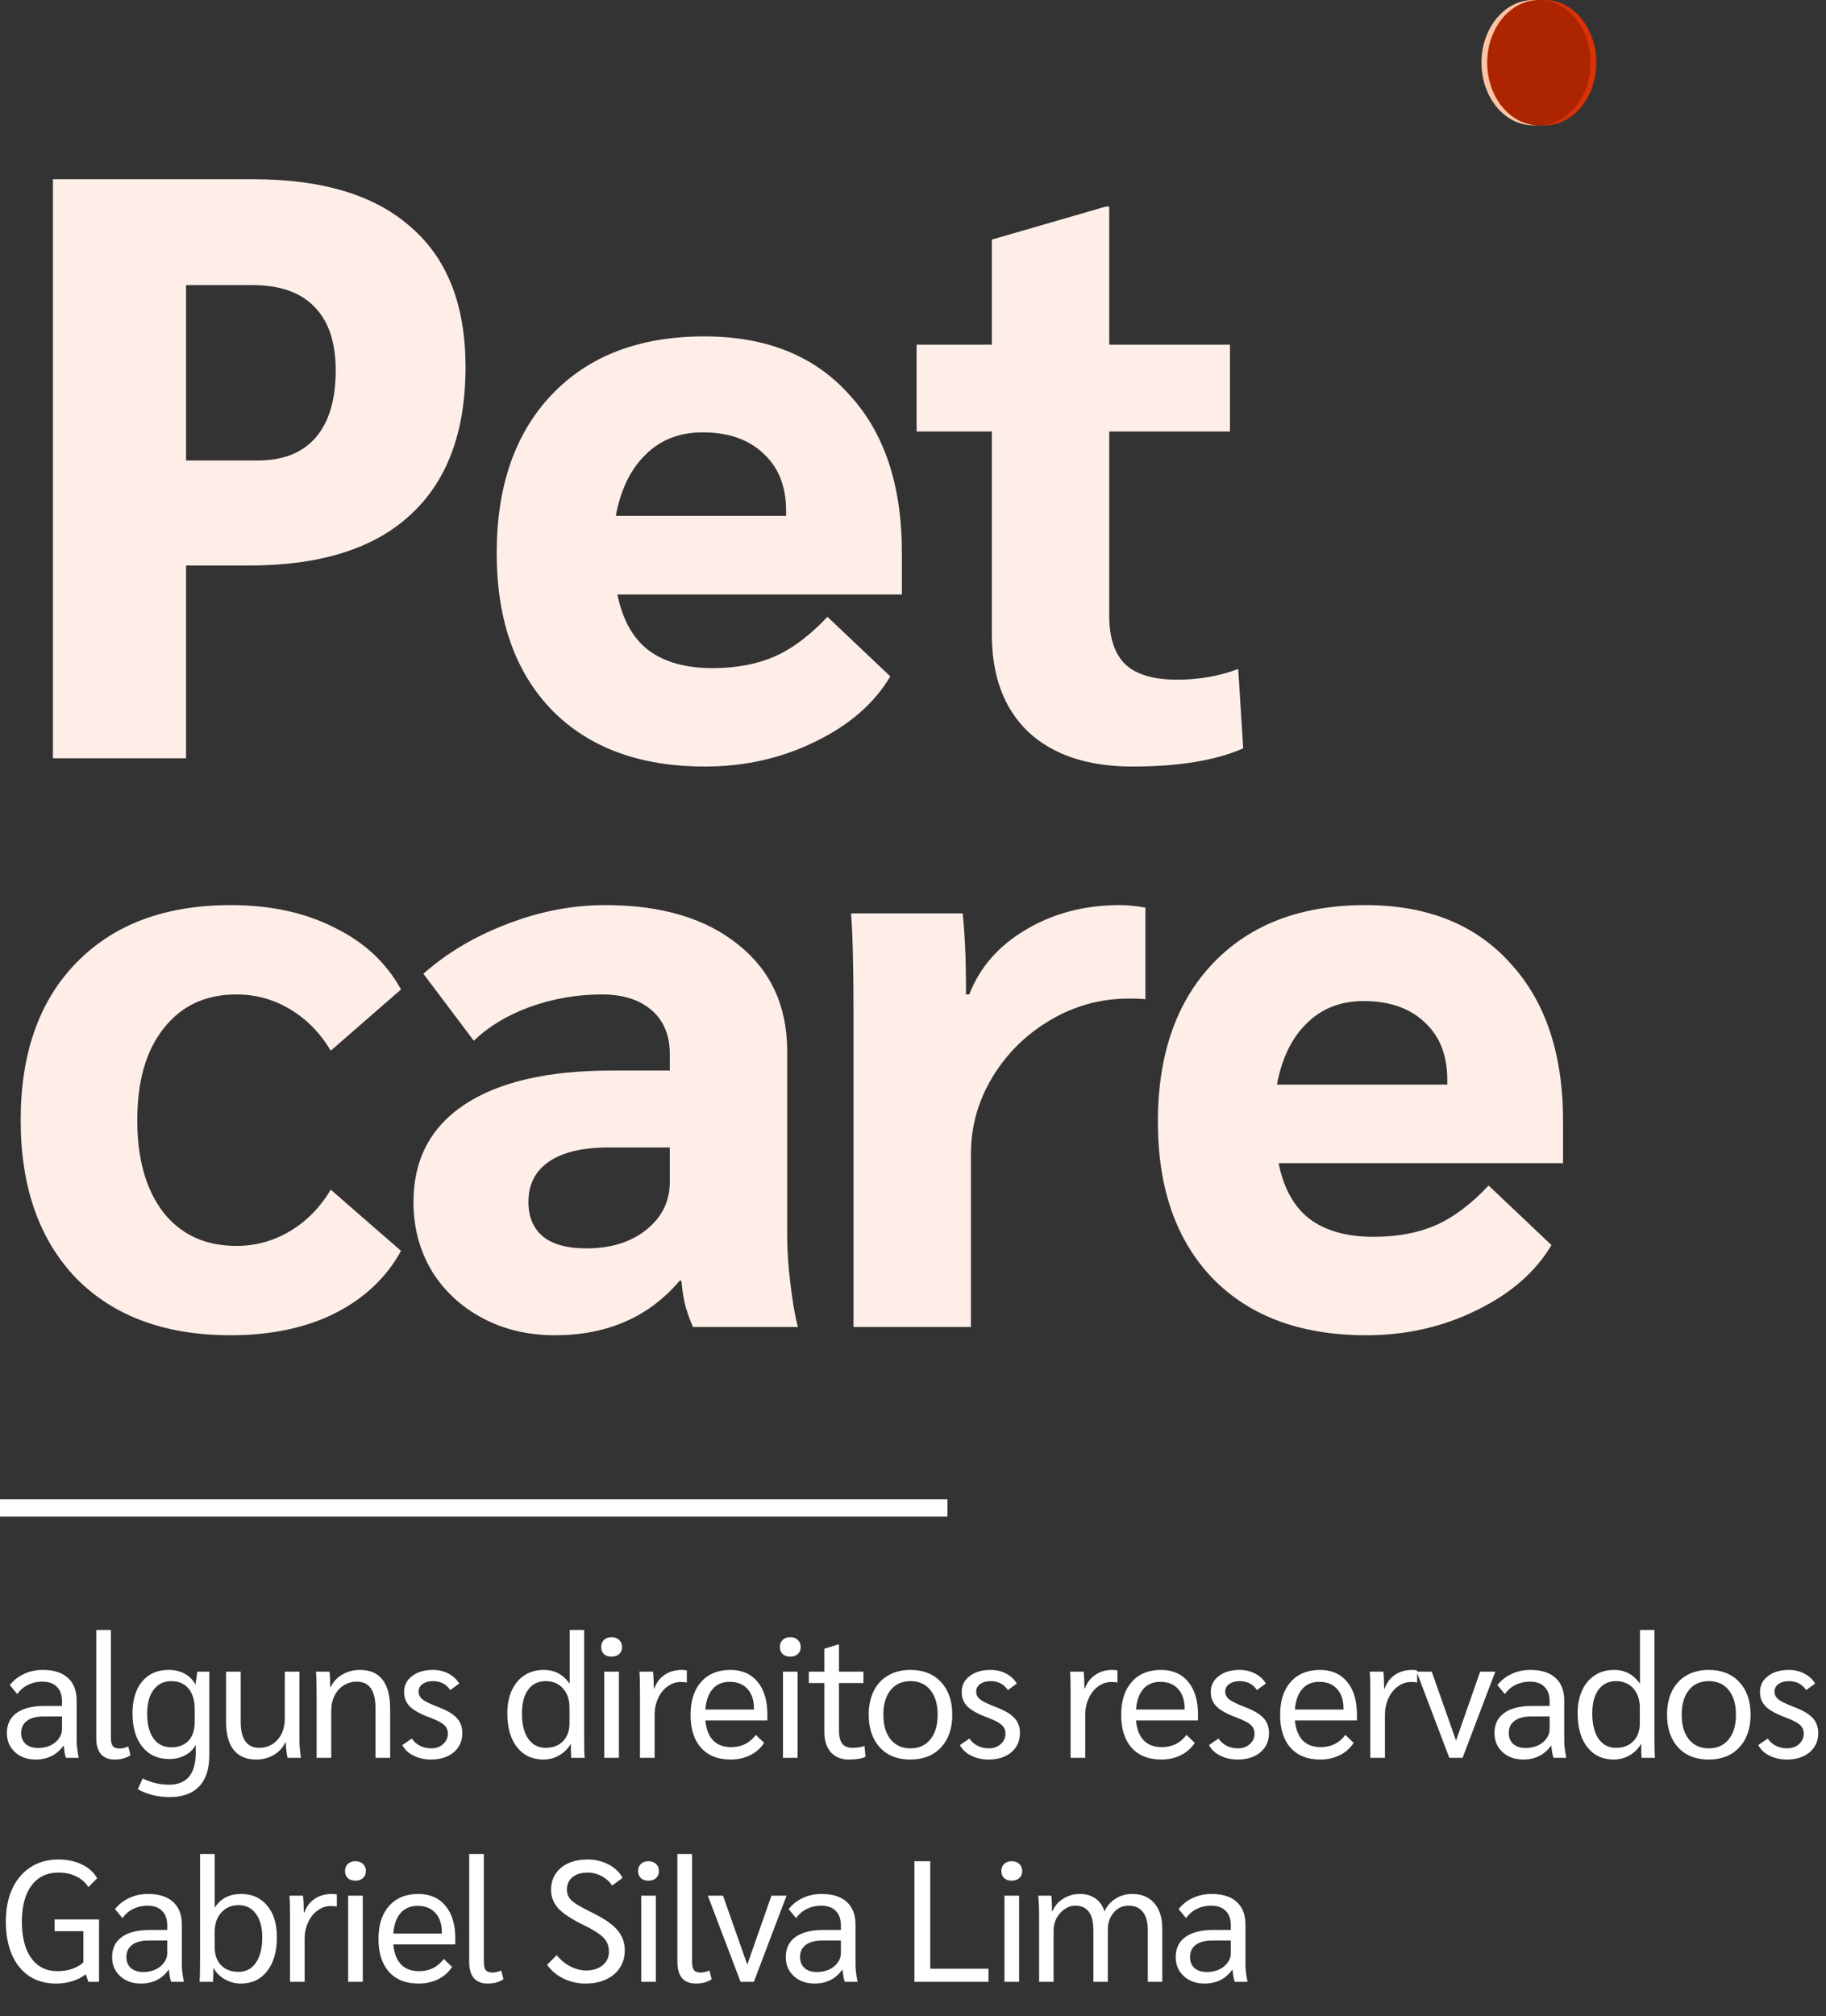<svg width="106" height="117" viewBox="0 0 106 117" fill="none" xmlns="http://www.w3.org/2000/svg">
<rect x="0" y="0" width="106" height="117" fill="#333333" stroke="none"/>
<path d="M3.072 10.4H14.688C18.72 10.4 21.776 11.328 23.856 13.184C25.968 15.008 27.024 17.712 27.024 21.296C27.024 25.072 25.952 27.936 23.808 29.888C21.696 31.84 18.576 32.816 14.448 32.816H10.8V44H3.072V10.4ZM14.976 26.72C16.448 26.72 17.568 26.272 18.336 25.376C19.104 24.48 19.488 23.184 19.488 21.488C19.488 19.856 19.072 18.624 18.24 17.792C17.44 16.96 16.24 16.544 14.64 16.544H10.8V26.72H14.976ZM52.354 34.496H35.842C36.13 35.936 36.722 37.008 37.618 37.712C38.546 38.416 39.794 38.768 41.362 38.768C42.738 38.768 43.938 38.544 44.962 38.096C45.986 37.648 47.01 36.88 48.034 35.792L51.682 39.248C50.754 40.816 49.298 42.08 47.314 43.04C45.362 44 43.234 44.48 40.93 44.48C37.154 44.48 34.194 43.392 32.05 41.216C29.906 39.008 28.834 35.968 28.834 32.096C28.834 28.192 29.906 25.12 32.05 22.88C34.194 20.64 37.138 19.52 40.882 19.52C44.466 19.52 47.266 20.64 49.282 22.88C51.33 25.088 52.354 28.144 52.354 32.048V34.496ZM45.634 29.648C45.634 28.24 45.202 27.136 44.338 26.336C43.474 25.504 42.29 25.088 40.786 25.088C39.442 25.088 38.338 25.52 37.474 26.384C36.61 27.216 36.034 28.4 35.746 29.936H45.634V29.648ZM65.736 44.48C63.144 44.48 61.128 43.808 59.688 42.464C58.28 41.12 57.576 39.232 57.576 36.8V25.04H53.208V20H57.576V13.904L64.2 11.984H64.392V20H71.4V25.04H64.392V35.744C64.392 37.024 64.712 37.968 65.352 38.576C65.992 39.152 66.984 39.44 68.328 39.44C69.608 39.44 70.792 39.232 71.88 38.816L72.168 43.424C70.568 44.128 68.424 44.48 65.736 44.48ZM13.392 77.48C9.584 77.48 6.592 76.376 4.416 74.168C2.272 71.928 1.2 68.872 1.2 65C1.2 61.128 2.272 58.088 4.416 55.88C6.592 53.64 9.584 52.52 13.392 52.52C15.696 52.52 17.696 52.952 19.392 53.816C21.12 54.648 22.416 55.848 23.28 57.416L19.2 60.968C18.592 59.944 17.808 59.144 16.848 58.568C15.888 57.992 14.848 57.704 13.728 57.704C11.936 57.704 10.528 58.36 9.504 59.672C8.48 60.952 7.968 62.728 7.968 65C7.968 67.272 8.48 69.064 9.504 70.376C10.528 71.656 11.936 72.296 13.728 72.296C14.848 72.296 15.888 72.008 16.848 71.432C17.808 70.856 18.592 70.056 19.2 69.032L23.28 72.584C22.416 74.152 21.12 75.368 19.392 76.232C17.696 77.064 15.696 77.48 13.392 77.48ZM32.21 77.48C30.642 77.48 29.234 77.144 27.986 76.472C26.738 75.8 25.762 74.888 25.058 73.736C24.354 72.552 24.002 71.224 24.002 69.752C24.002 67.288 24.994 65.4 26.978 64.088C28.962 62.776 31.81 62.12 35.522 62.12H38.882V61.16C38.882 60.072 38.53 59.224 37.826 58.616C37.122 58.008 36.162 57.704 34.946 57.704C33.506 57.704 32.114 57.944 30.77 58.424C29.458 58.904 28.37 59.56 27.506 60.392L24.578 56.504C25.954 55.288 27.57 54.328 29.426 53.624C31.314 52.888 33.218 52.52 35.138 52.52C38.402 52.52 40.978 53.288 42.866 54.824C44.754 56.328 45.698 58.392 45.698 61.016V71.816C45.698 72.584 45.762 73.496 45.89 74.552C46.018 75.608 46.162 76.424 46.322 77H40.226C40.034 76.552 39.89 76.152 39.794 75.8C39.698 75.448 39.618 74.952 39.554 74.312H39.458C37.666 76.424 35.25 77.48 32.21 77.48ZM34.034 72.44C35.442 72.44 36.594 72.088 37.49 71.384C38.418 70.648 38.882 69.72 38.882 68.6V66.584H35.33C33.826 66.584 32.674 66.856 31.874 67.4C31.074 67.944 30.674 68.728 30.674 69.752C30.674 70.616 30.962 71.288 31.538 71.768C32.114 72.216 32.946 72.44 34.034 72.44ZM49.547 58.856C49.547 56.136 49.499 54.184 49.403 53H55.883C56.011 54.248 56.075 55.656 56.075 57.224V57.704H56.267C56.875 56.136 57.963 54.888 59.531 53.96C61.131 53 62.955 52.52 65.003 52.52C65.419 52.52 65.915 52.568 66.491 52.664V57.992C66.427 57.96 66.107 57.944 65.531 57.944C63.899 57.944 62.379 58.36 60.971 59.192C59.563 60.024 58.443 61.128 57.611 62.504C56.779 63.88 56.363 65.368 56.363 66.968V77H49.547V58.856ZM90.735 67.496H74.223C74.511 68.936 75.103 70.008 75.999 70.712C76.927 71.416 78.175 71.768 79.743 71.768C81.119 71.768 82.319 71.544 83.343 71.096C84.367 70.648 85.391 69.88 86.415 68.792L90.063 72.248C89.135 73.816 87.679 75.08 85.695 76.04C83.743 77 81.615 77.48 79.311 77.48C75.535 77.48 72.575 76.392 70.431 74.216C68.287 72.008 67.215 68.968 67.215 65.096C67.215 61.192 68.287 58.12 70.431 55.88C72.575 53.64 75.519 52.52 79.263 52.52C82.847 52.52 85.647 53.64 87.663 55.88C89.711 58.088 90.735 61.144 90.735 65.048V67.496ZM84.015 62.648C84.015 61.24 83.583 60.136 82.719 59.336C81.855 58.504 80.671 58.088 79.167 58.088C77.823 58.088 76.719 58.52 75.855 59.384C74.991 60.216 74.415 61.4 74.127 62.936H84.015V62.648Z" fill="#FFEEE8"/>
<line y1="87.5" x2="55" y2="87.5" stroke="white"/>
<path d="M2.08 102.1C1.587 102.1 1.183 101.957 0.87 101.67C0.557 101.383 0.4 101.013 0.4 100.56C0.4 100.06 0.587 99.673 0.96 99.4C1.34 99.127 1.877 98.99 2.57 98.99H3.6V98.73C3.6 98.357 3.5 98.073 3.3 97.88C3.107 97.68 2.823 97.58 2.45 97.58C2.15 97.58 1.873 97.643 1.62 97.77C1.373 97.89 1.167 98.067 1 98.3L0.57 97.78C0.797 97.493 1.073 97.277 1.4 97.13C1.727 96.977 2.09 96.9 2.49 96.9C3.117 96.9 3.6 97.053 3.94 97.36C4.28 97.667 4.45 98.107 4.45 98.68V101.03C4.45 101.29 4.49 101.613 4.57 102H3.83C3.77 101.847 3.727 101.613 3.7 101.3H3.68C3.493 101.56 3.263 101.76 2.99 101.9C2.717 102.033 2.413 102.1 2.08 102.1ZM2.21 101.43C2.463 101.43 2.697 101.383 2.91 101.29C3.123 101.19 3.29 101.057 3.41 100.89C3.537 100.723 3.6 100.54 3.6 100.34V99.6H2.54C2.12 99.6 1.797 99.683 1.57 99.85C1.343 100.017 1.23 100.253 1.23 100.56C1.23 100.827 1.317 101.04 1.49 101.2C1.67 101.353 1.91 101.43 2.21 101.43ZM6.667 102.1C5.947 102.1 5.587 101.677 5.587 100.83V94.58H6.437V100.82C6.437 101.053 6.473 101.22 6.547 101.32C6.627 101.413 6.76 101.46 6.947 101.46C7.093 101.46 7.26 101.42 7.447 101.34L7.577 101.85C7.323 102.017 7.02 102.1 6.667 102.1ZM12.152 97V101.84C12.152 102.64 11.955 103.247 11.562 103.66C11.168 104.073 10.592 104.28 9.832 104.28C9.498 104.28 9.172 104.24 8.852 104.16C8.538 104.08 8.255 103.967 8.002 103.82L8.282 103.2C8.782 103.44 9.288 103.56 9.802 103.56C10.842 103.56 11.362 102.943 11.362 101.71V101.25C11.228 101.503 11.025 101.703 10.752 101.85C10.478 101.997 10.168 102.07 9.822 102.07C9.162 102.07 8.642 101.833 8.262 101.36C7.882 100.887 7.692 100.24 7.692 99.42C7.692 98.633 7.878 98.017 8.252 97.57C8.625 97.123 9.138 96.9 9.792 96.9C10.138 96.9 10.442 96.97 10.702 97.11C10.968 97.25 11.178 97.453 11.332 97.72H11.352L11.452 97H12.152ZM11.302 99.17C11.302 98.663 11.182 98.267 10.942 97.98C10.702 97.693 10.368 97.55 9.942 97.55C9.508 97.55 9.165 97.72 8.912 98.06C8.665 98.393 8.542 98.853 8.542 99.44C8.542 100.053 8.665 100.533 8.912 100.88C9.158 101.22 9.502 101.39 9.942 101.39C10.368 101.39 10.702 101.263 10.942 101.01C11.182 100.75 11.302 100.39 11.302 99.93V99.17ZM14.872 102.1C14.298 102.1 13.862 101.913 13.562 101.54C13.268 101.167 13.122 100.617 13.122 99.89V97H13.972V99.9C13.972 100.913 14.332 101.42 15.052 101.42C15.332 101.42 15.585 101.35 15.812 101.21C16.038 101.063 16.215 100.863 16.342 100.61C16.468 100.35 16.532 100.06 16.532 99.74V97H17.382V100.94C17.382 101.273 17.412 101.627 17.472 102H16.692C16.632 101.707 16.598 101.41 16.592 101.11H16.562C16.415 101.417 16.188 101.66 15.882 101.84C15.582 102.013 15.245 102.1 14.872 102.1ZM18.379 98.26C18.379 97.627 18.366 97.207 18.339 97H19.129C19.156 97.22 19.169 97.517 19.169 97.89H19.199C19.346 97.583 19.569 97.343 19.869 97.17C20.176 96.99 20.516 96.9 20.889 96.9C21.476 96.9 21.916 97.09 22.209 97.47C22.503 97.85 22.649 98.417 22.649 99.17V102H21.799V99.16C21.799 98.627 21.709 98.23 21.529 97.97C21.349 97.71 21.076 97.58 20.709 97.58C20.429 97.58 20.176 97.653 19.949 97.8C19.723 97.94 19.546 98.14 19.419 98.4C19.293 98.653 19.229 98.94 19.229 99.26V102H18.379V98.26ZM25.018 102.1C24.644 102.1 24.304 102.023 23.998 101.87C23.698 101.717 23.484 101.513 23.358 101.26L23.908 100.88C24.021 101.06 24.178 101.2 24.378 101.3C24.578 101.4 24.794 101.45 25.028 101.45C25.308 101.45 25.538 101.37 25.718 101.21C25.904 101.043 25.998 100.837 25.998 100.59C25.998 100.39 25.924 100.223 25.778 100.09C25.631 99.957 25.371 99.82 24.998 99.68C24.431 99.473 24.031 99.257 23.798 99.03C23.571 98.803 23.458 98.523 23.458 98.19C23.458 97.803 23.611 97.493 23.918 97.26C24.224 97.02 24.631 96.9 25.138 96.9C25.464 96.9 25.761 96.97 26.028 97.11C26.301 97.25 26.511 97.443 26.658 97.69L26.138 98.07C25.904 97.723 25.571 97.55 25.138 97.55C24.891 97.55 24.688 97.607 24.528 97.72C24.374 97.833 24.298 97.98 24.298 98.16C24.298 98.34 24.378 98.493 24.538 98.62C24.698 98.74 24.994 98.883 25.428 99.05C25.941 99.243 26.304 99.457 26.518 99.69C26.731 99.917 26.838 100.207 26.838 100.56C26.838 101.027 26.671 101.4 26.338 101.68C26.004 101.96 25.564 102.1 25.018 102.1ZM31.549 102.1C30.903 102.1 30.389 101.86 30.009 101.38C29.636 100.9 29.449 100.243 29.449 99.41C29.449 98.903 29.536 98.463 29.709 98.09C29.883 97.71 30.129 97.417 30.449 97.21C30.769 97.003 31.143 96.9 31.569 96.9C32.183 96.9 32.676 97.157 33.049 97.67H33.069V94.58H33.909V100.74C33.909 101.36 33.919 101.78 33.939 102H33.159C33.146 101.84 33.139 101.577 33.139 101.21H33.119C32.966 101.477 32.746 101.693 32.459 101.86C32.173 102.02 31.869 102.1 31.549 102.1ZM31.669 101.42C32.096 101.42 32.433 101.293 32.679 101.04C32.933 100.78 33.059 100.433 33.059 100V99.09C33.059 98.623 32.933 98.25 32.679 97.97C32.426 97.69 32.089 97.55 31.669 97.55C31.243 97.55 30.906 97.717 30.659 98.05C30.419 98.377 30.299 98.837 30.299 99.43C30.299 100.05 30.419 100.537 30.659 100.89C30.906 101.243 31.243 101.42 31.669 101.42ZM35.499 96.13C35.313 96.13 35.166 96.08 35.059 95.98C34.953 95.88 34.899 95.743 34.899 95.57C34.899 95.397 34.953 95.26 35.059 95.16C35.166 95.053 35.313 95 35.499 95C35.686 95 35.833 95.053 35.939 95.16C36.053 95.26 36.109 95.397 36.109 95.57C36.109 95.743 36.053 95.88 35.939 95.98C35.833 96.08 35.686 96.13 35.499 96.13ZM35.079 97H35.929V102H35.079V97ZM37.151 98.22C37.151 97.653 37.141 97.247 37.12 97H37.91C37.937 97.267 37.95 97.56 37.95 97.88V97.98H37.98C38.107 97.633 38.31 97.367 38.59 97.18C38.87 96.993 39.2 96.9 39.581 96.9C39.687 96.9 39.784 96.91 39.87 96.93V97.63C39.784 97.61 39.667 97.6 39.52 97.6C39.24 97.6 38.984 97.687 38.751 97.86C38.517 98.027 38.334 98.257 38.2 98.55C38.067 98.843 38.001 99.163 38.001 99.51V102H37.151V98.22ZM44.547 99.83H40.947C40.993 100.337 41.143 100.723 41.397 100.99C41.65 101.25 42 101.38 42.447 101.38C43.047 101.38 43.523 101.143 43.877 100.67L44.357 101.13C44.163 101.437 43.893 101.677 43.547 101.85C43.207 102.017 42.83 102.1 42.417 102.1C41.677 102.1 41.103 101.873 40.697 101.42C40.29 100.967 40.087 100.33 40.087 99.51C40.087 98.697 40.29 98.06 40.697 97.6C41.11 97.133 41.677 96.9 42.397 96.9C43.07 96.9 43.597 97.13 43.977 97.59C44.357 98.043 44.547 98.68 44.547 99.5V99.83ZM43.767 99.13C43.767 98.65 43.64 98.273 43.387 98C43.14 97.727 42.797 97.59 42.357 97.59C41.943 97.59 41.613 97.73 41.367 98.01C41.127 98.29 40.987 98.687 40.947 99.2H43.767V99.13ZM45.872 96.13C45.686 96.13 45.539 96.08 45.432 95.98C45.326 95.88 45.272 95.743 45.272 95.57C45.272 95.397 45.326 95.26 45.432 95.16C45.539 95.053 45.686 95 45.872 95C46.059 95 46.206 95.053 46.312 95.16C46.426 95.26 46.482 95.397 46.482 95.57C46.482 95.743 46.426 95.88 46.312 95.98C46.206 96.08 46.059 96.13 45.872 96.13ZM45.452 97H46.302V102H45.452V97ZM49.273 102.1C48.834 102.1 48.487 101.96 48.233 101.68C47.98 101.393 47.853 101 47.853 100.5V97.66H46.953V97H47.853V95.67L48.663 95.42H48.703V97H50.123V97.66H48.703V100.42C48.703 100.76 48.767 101.013 48.894 101.18C49.02 101.34 49.217 101.42 49.483 101.42C49.77 101.42 50.004 101.383 50.184 101.31L50.243 101.94C50.023 102.047 49.7 102.1 49.273 102.1ZM52.85 102.1C52.357 102.1 51.927 101.997 51.56 101.79C51.2 101.577 50.92 101.273 50.72 100.88C50.527 100.487 50.43 100.027 50.43 99.5C50.43 98.973 50.527 98.513 50.72 98.12C50.92 97.727 51.2 97.427 51.56 97.22C51.927 97.007 52.357 96.9 52.85 96.9C53.597 96.9 54.187 97.133 54.62 97.6C55.06 98.067 55.28 98.7 55.28 99.5C55.28 100.3 55.06 100.933 54.62 101.4C54.187 101.867 53.597 102.1 52.85 102.1ZM52.85 101.45C53.344 101.45 53.73 101.277 54.01 100.93C54.29 100.583 54.43 100.107 54.43 99.5C54.43 98.893 54.29 98.417 54.01 98.07C53.73 97.723 53.344 97.55 52.85 97.55C52.364 97.55 51.98 97.723 51.7 98.07C51.42 98.417 51.28 98.893 51.28 99.5C51.28 100.107 51.42 100.583 51.7 100.93C51.98 101.277 52.364 101.45 52.85 101.45ZM57.387 102.1C57.013 102.1 56.673 102.023 56.367 101.87C56.067 101.717 55.853 101.513 55.727 101.26L56.277 100.88C56.39 101.06 56.547 101.2 56.747 101.3C56.947 101.4 57.163 101.45 57.397 101.45C57.677 101.45 57.907 101.37 58.087 101.21C58.273 101.043 58.367 100.837 58.367 100.59C58.367 100.39 58.293 100.223 58.147 100.09C58 99.957 57.74 99.82 57.367 99.68C56.8 99.473 56.4 99.257 56.167 99.03C55.94 98.803 55.827 98.523 55.827 98.19C55.827 97.803 55.98 97.493 56.287 97.26C56.593 97.02 57 96.9 57.507 96.9C57.833 96.9 58.13 96.97 58.397 97.11C58.67 97.25 58.88 97.443 59.027 97.69L58.507 98.07C58.273 97.723 57.94 97.55 57.507 97.55C57.26 97.55 57.057 97.607 56.897 97.72C56.743 97.833 56.667 97.98 56.667 98.16C56.667 98.34 56.747 98.493 56.907 98.62C57.067 98.74 57.363 98.883 57.797 99.05C58.31 99.243 58.673 99.457 58.887 99.69C59.1 99.917 59.207 100.207 59.207 100.56C59.207 101.027 59.04 101.4 58.707 101.68C58.373 101.96 57.933 102.1 57.387 102.1ZM62.148 98.22C62.148 97.653 62.139 97.247 62.118 97H62.908C62.935 97.267 62.949 97.56 62.949 97.88V97.98H62.978C63.105 97.633 63.309 97.367 63.589 97.18C63.868 96.993 64.198 96.9 64.579 96.9C64.685 96.9 64.782 96.91 64.868 96.93V97.63C64.782 97.61 64.665 97.6 64.519 97.6C64.239 97.6 63.982 97.687 63.748 97.86C63.515 98.027 63.332 98.257 63.199 98.55C63.065 98.843 62.998 99.163 62.998 99.51V102H62.148V98.22ZM69.545 99.83H65.945C65.991 100.337 66.141 100.723 66.395 100.99C66.648 101.25 66.998 101.38 67.445 101.38C68.045 101.38 68.521 101.143 68.875 100.67L69.355 101.13C69.161 101.437 68.891 101.677 68.545 101.85C68.205 102.017 67.828 102.1 67.415 102.1C66.675 102.1 66.101 101.873 65.695 101.42C65.288 100.967 65.085 100.33 65.085 99.51C65.085 98.697 65.288 98.06 65.695 97.6C66.108 97.133 66.675 96.9 67.395 96.9C68.068 96.9 68.595 97.13 68.975 97.59C69.355 98.043 69.545 98.68 69.545 99.5V99.83ZM68.765 99.13C68.765 98.65 68.638 98.273 68.385 98C68.138 97.727 67.795 97.59 67.355 97.59C66.941 97.59 66.611 97.73 66.365 98.01C66.125 98.29 65.985 98.687 65.945 99.2H68.765V99.13ZM71.846 102.1C71.472 102.1 71.132 102.023 70.826 101.87C70.526 101.717 70.312 101.513 70.186 101.26L70.736 100.88C70.849 101.06 71.006 101.2 71.206 101.3C71.406 101.4 71.622 101.45 71.856 101.45C72.136 101.45 72.366 101.37 72.546 101.21C72.732 101.043 72.826 100.837 72.826 100.59C72.826 100.39 72.752 100.223 72.606 100.09C72.459 99.957 72.199 99.82 71.826 99.68C71.259 99.473 70.859 99.257 70.626 99.03C70.399 98.803 70.286 98.523 70.286 98.19C70.286 97.803 70.439 97.493 70.746 97.26C71.052 97.02 71.459 96.9 71.966 96.9C72.292 96.9 72.589 96.97 72.856 97.11C73.129 97.25 73.339 97.443 73.486 97.69L72.966 98.07C72.732 97.723 72.399 97.55 71.966 97.55C71.719 97.55 71.516 97.607 71.356 97.72C71.202 97.833 71.126 97.98 71.126 98.16C71.126 98.34 71.206 98.493 71.366 98.62C71.526 98.74 71.822 98.883 72.256 99.05C72.769 99.243 73.132 99.457 73.346 99.69C73.559 99.917 73.666 100.207 73.666 100.56C73.666 101.027 73.499 101.4 73.166 101.68C72.832 101.96 72.392 102.1 71.846 102.1ZM78.771 99.83H75.171C75.218 100.337 75.368 100.723 75.621 100.99C75.874 101.25 76.225 101.38 76.671 101.38C77.271 101.38 77.748 101.143 78.101 100.67L78.581 101.13C78.388 101.437 78.118 101.677 77.771 101.85C77.431 102.017 77.055 102.1 76.641 102.1C75.901 102.1 75.328 101.873 74.921 101.42C74.514 100.967 74.311 100.33 74.311 99.51C74.311 98.697 74.514 98.06 74.921 97.6C75.335 97.133 75.901 96.9 76.621 96.9C77.294 96.9 77.821 97.13 78.201 97.59C78.581 98.043 78.771 98.68 78.771 99.5V99.83ZM77.991 99.13C77.991 98.65 77.865 98.273 77.611 98C77.365 97.727 77.021 97.59 76.581 97.59C76.168 97.59 75.838 97.73 75.591 98.01C75.351 98.29 75.211 98.687 75.171 99.2H77.991V99.13ZM79.547 98.22C79.547 97.653 79.537 97.247 79.517 97H80.307C80.334 97.267 80.347 97.56 80.347 97.88V97.98H80.377C80.504 97.633 80.707 97.367 80.987 97.18C81.267 96.993 81.597 96.9 81.977 96.9C82.084 96.9 82.18 96.91 82.267 96.93V97.63C82.18 97.61 82.064 97.6 81.917 97.6C81.637 97.6 81.38 97.687 81.147 97.86C80.914 98.027 80.73 98.257 80.597 98.55C80.464 98.843 80.397 99.163 80.397 99.51V102H79.547V98.22ZM86.803 97L84.903 102H84.133L82.233 97H83.113L84.523 101L85.923 97H86.803ZM88.436 102.1C87.942 102.1 87.539 101.957 87.225 101.67C86.912 101.383 86.755 101.013 86.755 100.56C86.755 100.06 86.942 99.673 87.316 99.4C87.695 99.127 88.232 98.99 88.925 98.99H89.956V98.73C89.956 98.357 89.856 98.073 89.656 97.88C89.462 97.68 89.179 97.58 88.805 97.58C88.505 97.58 88.229 97.643 87.975 97.77C87.729 97.89 87.522 98.067 87.356 98.3L86.925 97.78C87.152 97.493 87.429 97.277 87.755 97.13C88.082 96.977 88.445 96.9 88.846 96.9C89.472 96.9 89.956 97.053 90.296 97.36C90.635 97.667 90.805 98.107 90.805 98.68V101.03C90.805 101.29 90.846 101.613 90.925 102H90.186C90.126 101.847 90.082 101.613 90.055 101.3H90.035C89.849 101.56 89.619 101.76 89.346 101.9C89.072 102.033 88.769 102.1 88.436 102.1ZM88.566 101.43C88.819 101.43 89.052 101.383 89.266 101.29C89.479 101.19 89.645 101.057 89.766 100.89C89.892 100.723 89.956 100.54 89.956 100.34V99.6H88.895C88.475 99.6 88.152 99.683 87.925 99.85C87.699 100.017 87.585 100.253 87.585 100.56C87.585 100.827 87.672 101.04 87.846 101.2C88.025 101.353 88.266 101.43 88.566 101.43ZM93.682 102.1C93.035 102.1 92.522 101.86 92.142 101.38C91.769 100.9 91.582 100.243 91.582 99.41C91.582 98.903 91.669 98.463 91.842 98.09C92.016 97.71 92.262 97.417 92.582 97.21C92.902 97.003 93.275 96.9 93.702 96.9C94.316 96.9 94.809 97.157 95.182 97.67H95.202V94.58H96.042V100.74C96.042 101.36 96.052 101.78 96.072 102H95.292C95.279 101.84 95.272 101.577 95.272 101.21H95.252C95.099 101.477 94.879 101.693 94.592 101.86C94.305 102.02 94.002 102.1 93.682 102.1ZM93.802 101.42C94.229 101.42 94.566 101.293 94.812 101.04C95.066 100.78 95.192 100.433 95.192 100V99.09C95.192 98.623 95.066 98.25 94.812 97.97C94.559 97.69 94.222 97.55 93.802 97.55C93.376 97.55 93.039 97.717 92.792 98.05C92.552 98.377 92.432 98.837 92.432 99.43C92.432 100.05 92.552 100.537 92.792 100.89C93.039 101.243 93.376 101.42 93.802 101.42ZM99.192 102.1C98.699 102.1 98.269 101.997 97.902 101.79C97.542 101.577 97.262 101.273 97.062 100.88C96.869 100.487 96.772 100.027 96.772 99.5C96.772 98.973 96.869 98.513 97.062 98.12C97.262 97.727 97.542 97.427 97.902 97.22C98.269 97.007 98.699 96.9 99.192 96.9C99.939 96.9 100.529 97.133 100.962 97.6C101.402 98.067 101.622 98.7 101.622 99.5C101.622 100.3 101.402 100.933 100.962 101.4C100.529 101.867 99.939 102.1 99.192 102.1ZM99.192 101.45C99.685 101.45 100.072 101.277 100.352 100.93C100.632 100.583 100.772 100.107 100.772 99.5C100.772 98.893 100.632 98.417 100.352 98.07C100.072 97.723 99.685 97.55 99.192 97.55C98.705 97.55 98.322 97.723 98.042 98.07C97.762 98.417 97.622 98.893 97.622 99.5C97.622 100.107 97.762 100.583 98.042 100.93C98.322 101.277 98.705 101.45 99.192 101.45ZM103.729 102.1C103.355 102.1 103.015 102.023 102.709 101.87C102.409 101.717 102.195 101.513 102.069 101.26L102.619 100.88C102.732 101.06 102.889 101.2 103.089 101.3C103.289 101.4 103.505 101.45 103.739 101.45C104.019 101.45 104.249 101.37 104.429 101.21C104.615 101.043 104.709 100.837 104.709 100.59C104.709 100.39 104.635 100.223 104.489 100.09C104.342 99.957 104.082 99.82 103.709 99.68C103.142 99.473 102.742 99.257 102.509 99.03C102.282 98.803 102.169 98.523 102.169 98.19C102.169 97.803 102.322 97.493 102.629 97.26C102.935 97.02 103.342 96.9 103.849 96.9C104.175 96.9 104.472 96.97 104.739 97.11C105.012 97.25 105.222 97.443 105.369 97.69L104.849 98.07C104.615 97.723 104.282 97.55 103.849 97.55C103.602 97.55 103.399 97.607 103.239 97.72C103.085 97.833 103.009 97.98 103.009 98.16C103.009 98.34 103.089 98.493 103.249 98.62C103.409 98.74 103.705 98.883 104.139 99.05C104.652 99.243 105.015 99.457 105.229 99.69C105.442 99.917 105.549 100.207 105.549 100.56C105.549 101.027 105.382 101.4 105.049 101.68C104.715 101.96 104.275 102.1 103.729 102.1ZM5.75 111.38V115H5.13L4.98 114.56C4.76 114.733 4.5 114.867 4.2 114.96C3.907 115.053 3.593 115.1 3.26 115.1C2.66 115.1 2.14 114.957 1.7 114.67C1.26 114.377 0.923 113.96 0.69 113.42C0.457 112.88 0.34 112.24 0.34 111.5C0.34 110.773 0.463 110.14 0.71 109.6C0.963 109.06 1.317 108.643 1.77 108.35C2.23 108.05 2.767 107.9 3.38 107.9C3.9 107.9 4.36 107.997 4.76 108.19C5.16 108.383 5.453 108.65 5.64 108.99L5.13 109.5C4.957 109.227 4.72 109.02 4.42 108.88C4.127 108.733 3.783 108.66 3.39 108.66C2.723 108.66 2.203 108.91 1.83 109.41C1.457 109.91 1.27 110.607 1.27 111.5C1.27 112.407 1.45 113.113 1.81 113.62C2.177 114.127 2.687 114.38 3.34 114.38C3.647 114.38 3.927 114.337 4.18 114.25C4.44 114.163 4.66 114.037 4.84 113.87V112.06H3.17V111.38H5.75ZM8.187 115.1C7.694 115.1 7.291 114.957 6.977 114.67C6.664 114.383 6.507 114.013 6.507 113.56C6.507 113.06 6.694 112.673 7.067 112.4C7.447 112.127 7.984 111.99 8.677 111.99H9.707V111.73C9.707 111.357 9.607 111.073 9.407 110.88C9.214 110.68 8.931 110.58 8.557 110.58C8.257 110.58 7.981 110.643 7.727 110.77C7.481 110.89 7.274 111.067 7.107 111.3L6.677 110.78C6.904 110.493 7.181 110.277 7.507 110.13C7.834 109.977 8.197 109.9 8.597 109.9C9.224 109.9 9.707 110.053 10.047 110.36C10.387 110.667 10.557 111.107 10.557 111.68V114.03C10.557 114.29 10.597 114.613 10.677 115H9.937C9.877 114.847 9.834 114.613 9.807 114.3H9.787C9.601 114.56 9.371 114.76 9.097 114.9C8.824 115.033 8.521 115.1 8.187 115.1ZM8.317 114.43C8.571 114.43 8.804 114.383 9.017 114.29C9.231 114.19 9.397 114.057 9.517 113.89C9.644 113.723 9.707 113.54 9.707 113.34V112.6H8.647C8.227 112.6 7.904 112.683 7.677 112.85C7.451 113.017 7.337 113.253 7.337 113.56C7.337 113.827 7.424 114.04 7.597 114.2C7.777 114.353 8.017 114.43 8.317 114.43ZM13.974 115.1C13.661 115.1 13.357 115.02 13.064 114.86C12.771 114.693 12.551 114.477 12.404 114.21H12.384C12.391 114.423 12.384 114.687 12.364 115H11.584C11.604 114.78 11.614 114.36 11.614 113.74V107.58H12.464V110.67H12.484C12.818 110.157 13.321 109.9 13.994 109.9C14.634 109.9 15.141 110.127 15.514 110.58C15.887 111.027 16.074 111.637 16.074 112.41C16.074 113.243 15.884 113.9 15.504 114.38C15.131 114.86 14.621 115.1 13.974 115.1ZM13.854 114.42C14.281 114.42 14.614 114.243 14.854 113.89C15.101 113.537 15.224 113.05 15.224 112.43C15.224 111.837 15.101 111.377 14.854 111.05C14.614 110.717 14.281 110.55 13.854 110.55C13.441 110.55 13.104 110.693 12.844 110.98C12.591 111.26 12.464 111.63 12.464 112.09V113C12.464 113.433 12.588 113.78 12.834 114.04C13.088 114.293 13.428 114.42 13.854 114.42ZM16.834 111.22C16.834 110.653 16.824 110.247 16.804 110H17.594C17.621 110.267 17.634 110.56 17.634 110.88V110.98H17.664C17.791 110.633 17.994 110.367 18.274 110.18C18.554 109.993 18.884 109.9 19.264 109.9C19.371 109.9 19.467 109.91 19.554 109.93V110.63C19.467 110.61 19.351 110.6 19.204 110.6C18.924 110.6 18.667 110.687 18.434 110.86C18.201 111.027 18.017 111.257 17.884 111.55C17.751 111.843 17.684 112.163 17.684 112.51V115H16.834V111.22ZM20.63 109.13C20.444 109.13 20.297 109.08 20.19 108.98C20.084 108.88 20.03 108.743 20.03 108.57C20.03 108.397 20.084 108.26 20.19 108.16C20.297 108.053 20.444 108 20.63 108C20.817 108 20.963 108.053 21.07 108.16C21.183 108.26 21.24 108.397 21.24 108.57C21.24 108.743 21.183 108.88 21.07 108.98C20.963 109.08 20.817 109.13 20.63 109.13ZM20.21 110H21.06V115H20.21V110ZM26.431 112.83H22.831C22.878 113.337 23.028 113.723 23.281 113.99C23.535 114.25 23.885 114.38 24.331 114.38C24.931 114.38 25.408 114.143 25.761 113.67L26.241 114.13C26.048 114.437 25.778 114.677 25.431 114.85C25.091 115.017 24.715 115.1 24.301 115.1C23.561 115.1 22.988 114.873 22.581 114.42C22.175 113.967 21.971 113.33 21.971 112.51C21.971 111.697 22.175 111.06 22.581 110.6C22.995 110.133 23.561 109.9 24.281 109.9C24.955 109.9 25.481 110.13 25.861 110.59C26.241 111.043 26.431 111.68 26.431 112.5V112.83ZM25.651 112.13C25.651 111.65 25.525 111.273 25.271 111C25.025 110.727 24.681 110.59 24.241 110.59C23.828 110.59 23.498 110.73 23.251 111.01C23.011 111.29 22.871 111.687 22.831 112.2H25.651V112.13ZM28.317 115.1C27.597 115.1 27.237 114.677 27.237 113.83V107.58H28.087V113.82C28.087 114.053 28.124 114.22 28.197 114.32C28.277 114.413 28.41 114.46 28.597 114.46C28.744 114.46 28.91 114.42 29.097 114.34L29.227 114.85C28.974 115.017 28.67 115.1 28.317 115.1ZM33.989 115.1C33.536 115.1 33.109 115.003 32.709 114.81C32.316 114.617 31.999 114.35 31.759 114.01L32.319 113.45C32.526 113.717 32.786 113.933 33.099 114.1C33.412 114.26 33.722 114.34 34.029 114.34C34.422 114.34 34.739 114.24 34.979 114.04C35.226 113.84 35.349 113.577 35.349 113.25C35.349 113.037 35.306 112.85 35.219 112.69C35.139 112.53 34.996 112.377 34.789 112.23C34.589 112.077 34.302 111.91 33.929 111.73C33.216 111.383 32.712 111.057 32.419 110.75C32.132 110.437 31.989 110.073 31.989 109.66C31.989 109.127 32.182 108.7 32.569 108.38C32.956 108.06 33.469 107.9 34.109 107.9C34.556 107.9 34.962 107.997 35.329 108.19C35.702 108.383 35.972 108.643 36.139 108.97L35.539 109.41C35.379 109.177 35.172 108.993 34.919 108.86C34.666 108.727 34.399 108.66 34.119 108.66C33.746 108.66 33.449 108.75 33.229 108.93C33.016 109.103 32.909 109.34 32.909 109.64C32.909 109.82 32.949 109.973 33.029 110.1C33.109 110.227 33.256 110.36 33.469 110.5C33.689 110.633 34.032 110.817 34.499 111.05C35.132 111.363 35.586 111.687 35.859 112.02C36.132 112.347 36.269 112.733 36.269 113.18C36.269 113.56 36.172 113.897 35.979 114.19C35.792 114.477 35.526 114.7 35.179 114.86C34.839 115.02 34.442 115.1 33.989 115.1ZM37.642 109.13C37.455 109.13 37.309 109.08 37.202 108.98C37.095 108.88 37.042 108.743 37.042 108.57C37.042 108.397 37.095 108.26 37.202 108.16C37.309 108.053 37.455 108 37.642 108C37.828 108 37.975 108.053 38.082 108.16C38.195 108.26 38.252 108.397 38.252 108.57C38.252 108.743 38.195 108.88 38.082 108.98C37.975 109.08 37.828 109.13 37.642 109.13ZM37.222 110H38.072V115H37.222V110ZM40.403 115.1C39.683 115.1 39.323 114.677 39.323 113.83V107.58H40.173V113.82C40.173 114.053 40.21 114.22 40.283 114.32C40.363 114.413 40.496 114.46 40.683 114.46C40.83 114.46 40.996 114.42 41.183 114.34L41.313 114.85C41.06 115.017 40.756 115.1 40.403 115.1ZM45.66 110L43.761 115H42.99L41.09 110H41.971L43.38 114L44.781 110H45.66ZM47.293 115.1C46.8 115.1 46.396 114.957 46.083 114.67C45.77 114.383 45.613 114.013 45.613 113.56C45.613 113.06 45.8 112.673 46.173 112.4C46.553 112.127 47.09 111.99 47.783 111.99H48.813V111.73C48.813 111.357 48.713 111.073 48.513 110.88C48.32 110.68 48.036 110.58 47.663 110.58C47.363 110.58 47.086 110.643 46.833 110.77C46.586 110.89 46.38 111.067 46.213 111.3L45.783 110.78C46.01 110.493 46.286 110.277 46.613 110.13C46.94 109.977 47.303 109.9 47.703 109.9C48.33 109.9 48.813 110.053 49.153 110.36C49.493 110.667 49.663 111.107 49.663 111.68V114.03C49.663 114.29 49.703 114.613 49.783 115H49.043C48.983 114.847 48.94 114.613 48.913 114.3H48.893C48.706 114.56 48.476 114.76 48.203 114.9C47.93 115.033 47.626 115.1 47.293 115.1ZM47.423 114.43C47.676 114.43 47.91 114.383 48.123 114.29C48.336 114.19 48.503 114.057 48.623 113.89C48.75 113.723 48.813 113.54 48.813 113.34V112.6H47.753C47.333 112.6 47.01 112.683 46.783 112.85C46.556 113.017 46.443 113.253 46.443 113.56C46.443 113.827 46.53 114.04 46.703 114.2C46.883 114.353 47.123 114.43 47.423 114.43ZM53.081 108H54.001V114.24H57.381V115H53.081V108ZM58.73 109.13C58.543 109.13 58.396 109.08 58.29 108.98C58.183 108.88 58.13 108.743 58.13 108.57C58.13 108.397 58.183 108.26 58.29 108.16C58.396 108.053 58.543 108 58.73 108C58.916 108 59.063 108.053 59.17 108.16C59.283 108.26 59.34 108.397 59.34 108.57C59.34 108.743 59.283 108.88 59.17 108.98C59.063 109.08 58.916 109.13 58.73 109.13ZM58.31 110H59.16V115H58.31V110ZM60.321 111.26C60.321 110.753 60.304 110.333 60.271 110H61.031C61.058 110.267 61.071 110.563 61.071 110.89H61.101C61.234 110.583 61.444 110.343 61.731 110.17C62.018 109.99 62.338 109.9 62.691 109.9C63.044 109.9 63.348 109.99 63.601 110.17C63.854 110.35 64.024 110.6 64.111 110.92C64.251 110.607 64.464 110.36 64.751 110.18C65.038 109.993 65.361 109.9 65.721 109.9C66.268 109.9 66.694 110.077 67.001 110.43C67.314 110.783 67.471 111.277 67.471 111.91V115H66.631V111.98C66.631 111.527 66.534 111.18 66.341 110.94C66.154 110.7 65.881 110.58 65.521 110.58C65.168 110.58 64.878 110.713 64.651 110.98C64.424 111.24 64.311 111.577 64.311 111.99V115H63.471V112.02C63.471 111.533 63.384 111.173 63.211 110.94C63.038 110.7 62.774 110.58 62.421 110.58C62.201 110.58 61.994 110.647 61.801 110.78C61.608 110.913 61.451 111.09 61.331 111.31C61.218 111.53 61.161 111.767 61.161 112.02V115H60.321V111.26ZM69.93 115.1C69.436 115.1 69.033 114.957 68.72 114.67C68.406 114.383 68.25 114.013 68.25 113.56C68.25 113.06 68.436 112.673 68.81 112.4C69.19 112.127 69.726 111.99 70.42 111.99H71.45V111.73C71.45 111.357 71.35 111.073 71.15 110.88C70.956 110.68 70.673 110.58 70.3 110.58C70 110.58 69.723 110.643 69.47 110.77C69.223 110.89 69.016 111.067 68.85 111.3L68.42 110.78C68.646 110.493 68.923 110.277 69.25 110.13C69.576 109.977 69.94 109.9 70.34 109.9C70.966 109.9 71.45 110.053 71.79 110.36C72.13 110.667 72.3 111.107 72.3 111.68V114.03C72.3 114.29 72.34 114.613 72.42 115H71.68C71.62 114.847 71.576 114.613 71.55 114.3H71.53C71.343 114.56 71.113 114.76 70.84 114.9C70.566 115.033 70.263 115.1 69.93 115.1ZM70.06 114.43C70.313 114.43 70.546 114.383 70.76 114.29C70.973 114.19 71.14 114.057 71.26 113.89C71.386 113.723 71.45 113.54 71.45 113.34V112.6H70.39C69.97 112.6 69.646 112.683 69.42 112.85C69.193 113.017 69.08 113.253 69.08 113.56C69.08 113.827 69.166 114.04 69.34 114.2C69.52 114.353 69.76 114.43 70.06 114.43Z" fill="white"/>
<ellipse cx="89" cy="3.636" rx="3" ry="3.636" fill="#FFC4A4"/>
<ellipse cx="89.667" cy="3.636" rx="3" ry="3.636" fill="#D83306"/>
<ellipse cx="89.333" cy="3.636" rx="3" ry="3.636" fill="#AC2500"/>
</svg>
